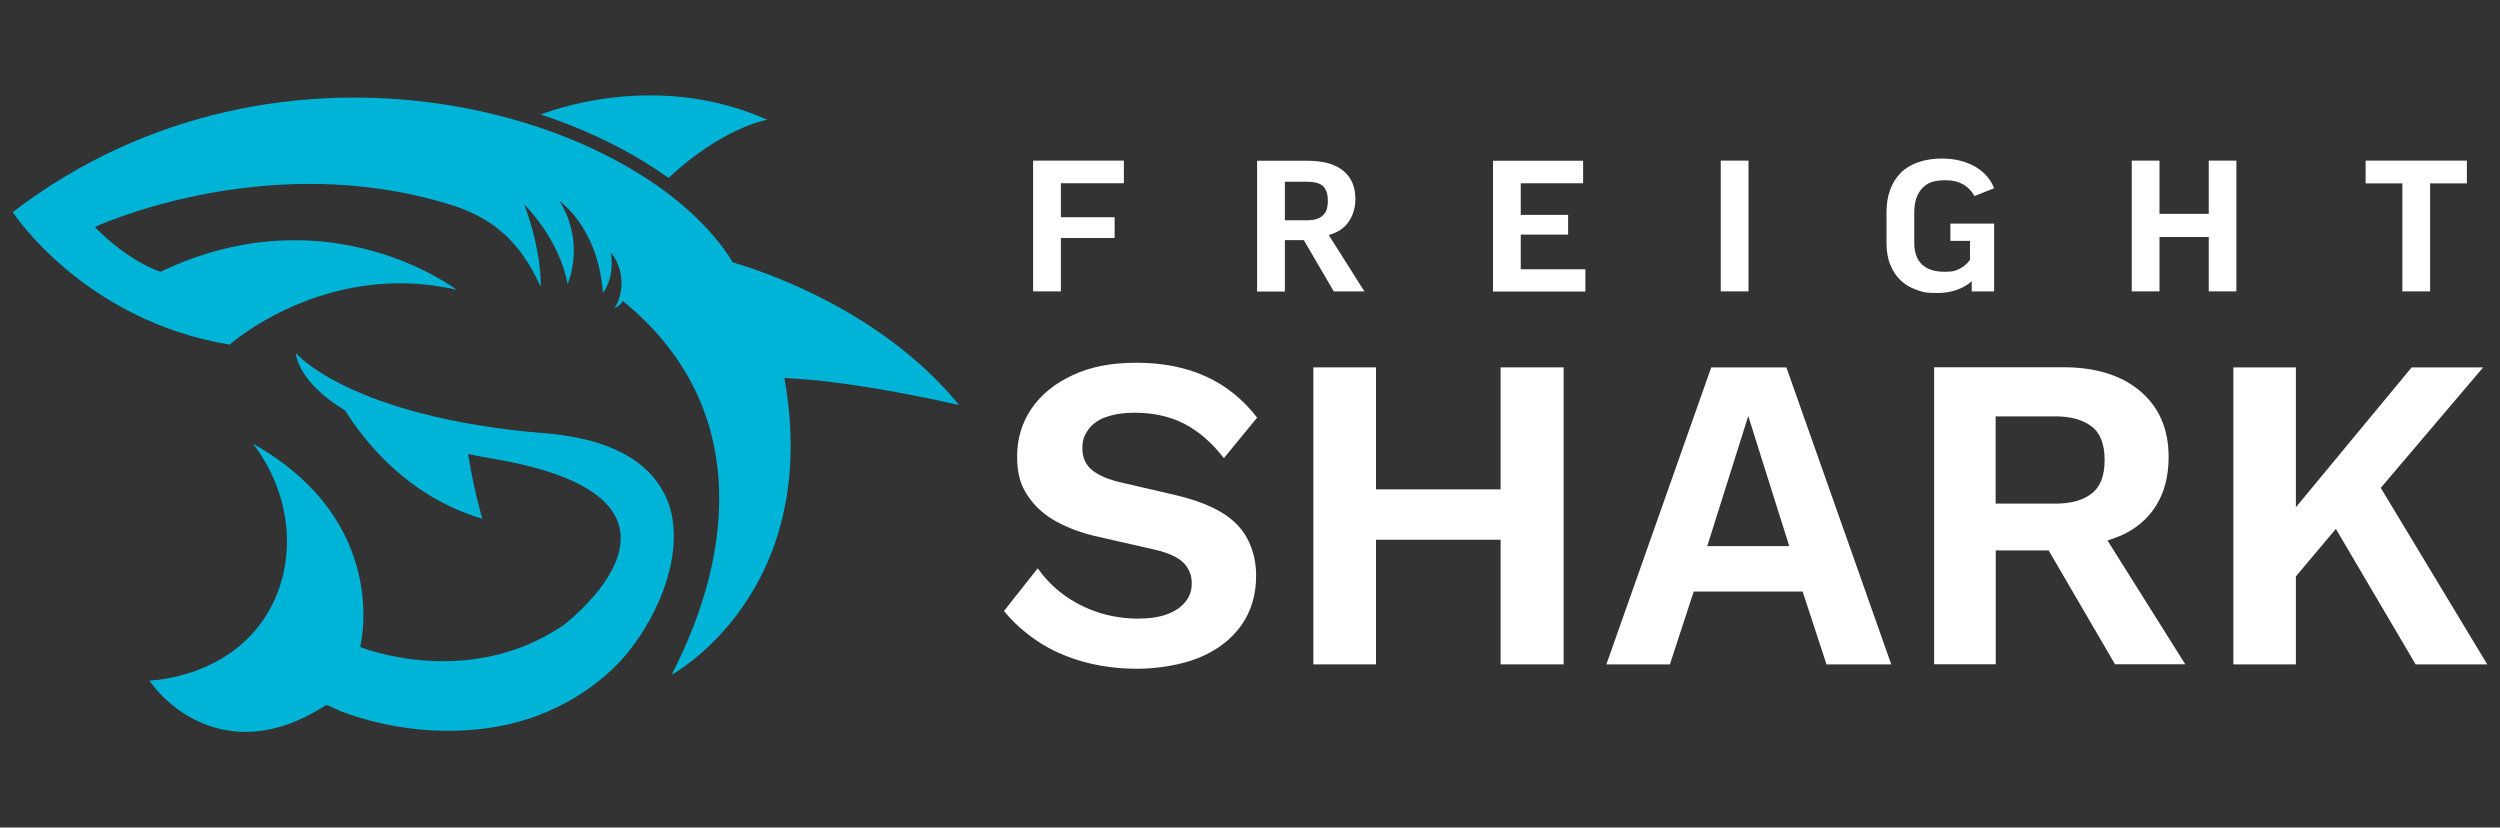 <?xml version="1.0" encoding="UTF-8"?>
<svg id="Layer_1" xmlns="http://www.w3.org/2000/svg" version="1.1" viewBox="0 0 2000 662">
  <rect x="0" y="0" width="2000" height="662" fill="#333333" stroke="none"/>
  <!-- Generator: Adobe Illustrator 29.3.1, SVG Export Plug-In . SVG Version: 2.1.0 Build 151)  -->
  <defs>
    <style>
      .st0 {
        fill: #00b4d8;
      }

      .st1 {
        fill: #fff;
      }
    </style>
  </defs>
  <g>
    <g>
      <path class="st0" d="M534.7,142.4c43.9-40.9,79.1-46.6,79.1-46.6-82.6-36.7-161.3-11.7-181.1-4.2,30,9.9,58,22.8,82.6,37.8,6.8,4.2,13.3,8.5,19.4,12.9h0Z"/>
      <path class="st0" d="M767,323.7c-61.6-75.2-156-106.6-180.7-113.8h0C512.7,89.9,225.5,4.8,10.2,169.7c0,0,56.1,86.5,173.5,106,0,0,76.4-68,181.5-43.9,0,0-102.2-78.6-236.7-14.4,0,0-24.1-6.9-52.7-35.8,0,0,128.7-59.8,270.3-21.9,0,0,0,0,.2,0,6.9,1.9,13.9,3.9,20.9,6.3,23.5,8.9,47.2,23,65.4,63.5.2-24.4-7.5-51-13.3-66.1,0,0,28.1,27.3,34.8,63.9,0,0,14.6-32.9-6.5-66.4,0,0,31,20.9,34.7,73.4,0,0,9.8-11.3,6.3-32.3,0,0,9.1,9.4,8.6,26-.2,4-1.1,11.8-5.6,18.5,3.4-1.6,5.5-3.6,6.6-5.8,100.4,81.7,90.9,198.8,39.1,299.1,0,0,121-65.2,90.2-237.4,57.6,2.3,139.6,21.6,139.6,21.6h0Z"/>
      <path class="st0" d="M435.1,346.6c-155.6-13.2-198.4-64.1-198.4-64.1,0,0,.6,22.5,39.4,45.9,16.5,26.3,51.2,69.3,109.8,86.6,0,0-6.6-21.3-11.4-51.8,6.6,1.4,13.5,2.7,20.8,3.9,188.3,32.5,56.5,132.2,55.4,133.1-76.8,52.2-162.6,17.4-162.6,17.4,0,0,26-99.6-85.8-162.7,33.2,42.9,36.1,100.2,8.5,140.7-30.6,45-84.7,48.5-91.3,48.9,4.1,5.7,24.3,33.4,62.4,39.8,21.4,3.6,47.9-.2,78.9-20.2.9-.6,10.4,4.4,11.5,4.8,10.3,3.9,20.8,7,31.5,9.5,32,7.3,65.6,8.5,97.9,2.1,32.6-6.4,63.5-22,87.8-44.8,10.9-10.2,19.9-22.2,27.5-35,8.3-14.2,15-29.5,18.8-45.5,3.7-15.4,4.8-31.7.7-47.1-4.3-16.1-14.3-29.6-27.9-39.2-19.4-13.6-43.5-19.2-66.7-21.8-2.3-.2-4.6-.5-6.9-.7h0Z"/>
    </g>
    <g>
      <path class="st1" d="M884,334c6.2-2.5,14.2-3.8,23.8-3.8,14.9,0,28.1,2.9,39.6,8.8,11.5,5.9,22.1,15.1,31.7,27.5l26.6-32.4c-11.3-14.6-24.9-25.6-40.9-32.9-16-7.3-34.5-11-55.6-11s-36.7,3.3-51,9.9-25.3,15.5-33,26.8c-7.7,11.3-11.5,24-11.5,38.2s2.8,23,8.5,31.5c5.6,8.5,13.3,15.4,23,20.7,9.7,5.3,20.9,9.4,33.7,12.2l45.7,10.4c10.8,2.6,18.3,6.2,22.5,10.6,4.2,4.5,6.3,9.8,6.3,16s-1.7,10.8-5.2,15.1-8.4,7.6-14.8,9.9c-6.4,2.3-14.2,3.4-23.6,3.4s-21.7-1.7-31.9-5.2c-10.2-3.5-19.3-8.2-27.4-14.2s-14.8-13-20.3-20.9l-27,34.2c7.2,8.9,16.1,16.9,26.6,24s22.6,12.5,36.2,16.4c13.6,3.8,28.1,5.8,43.8,5.8s34.9-2.9,49.3-8.8,25.6-14.4,33.7-25.6c8-11.2,12.1-24.5,12.1-40.1s-5.1-30.4-15.3-40.9-26.7-18.3-49.5-23.6l-41.8-9.7c-11-2.4-19.2-5.8-24.5-10.1-5.3-4.3-7.9-10.1-7.9-17.3s1.4-10.1,4.3-14.6c2.9-4.4,7.4-7.9,13.7-10.4h0Z"/>
      <polygon class="st1" points="1200.5 391.5 1100.8 391.5 1100.8 293.9 1050.7 293.9 1050.7 531.5 1100.8 531.5 1100.8 431.8 1200.5 431.8 1200.5 531.5 1250.9 531.5 1250.9 293.9 1200.5 293.9 1200.5 391.5"/>
      <path class="st1" d="M1369,293.9l-83.9,237.6h50.8l19.1-58.3h87.1l19.1,58.3h51.8l-83.9-237.6h-60.1,0ZM1365.8,436.9l32.8-104.1,32.8,104.1h-65.5Z"/>
      <path class="st1" d="M1695.8,428.9c12.6-5.5,22.3-13.6,29-24.3s10.1-23.7,10.1-39.1c0-22.1-7.5-39.5-22.5-52.4-15-12.8-35.6-19.3-61.8-19.3h-103.3v237.6h49.3v-91.1h42.3l53.1,91.1h56.2l-62.2-99c3.4-1.1,6.7-2.3,9.8-3.6h0ZM1596.6,333.1h47.9c12,0,21.5,2.6,28.6,7.9s10.6,14.3,10.6,27-3.4,21.4-10.3,26.8-16.5,8.1-29,8.1h-47.9v-69.9h0Z"/>
      <polygon class="st1" points="1932.5 531.5 1989.8 531.5 1904.6 390.3 1986.5 293.9 1929.3 293.9 1836.7 405.8 1836.7 293.9 1786.7 293.9 1786.7 531.5 1836.7 531.5 1836.7 461.1 1868.7 423.1 1932.5 531.5"/>
    </g>
  </g>
  <g>
    <path class="st1" d="M899.1,128.5v18.1h-50.4v27.2h43v16.6h-43v42.7h-22.2v-104.6h72.6Z"/>
    <path class="st1" d="M1042.9,192.1h-15v41.1h-22.2v-104.6h40.2c6.7,0,12.5.8,17.4,2.2,4.8,1.5,8.8,3.6,11.9,6.3,3.1,2.7,5.4,5.9,6.9,9.7,1.5,3.7,2.2,7.8,2.2,12.3,0,7-1.8,13.1-5.4,18.3-3.6,5.2-8.9,8.7-15.9,10.6l28.5,45.1h-24.5l-24-41.1h0ZM1027.9,176.2h17.8c3.3,0,6-.4,8.2-1.2s3.8-1.9,5.1-3.4,2.2-3.1,2.6-5c.5-1.9.7-3.9.7-6.2,0-4.8-1.2-8.5-3.5-11.1-2.3-2.6-6.8-3.9-13.3-3.9h-17.6v30.7Z"/>
    <path class="st1" d="M1266.5,128.5v18.1h-49.9v25.3h37.9v15.8h-37.9v27.7h51.7v17.8h-73.9v-104.6h72.2Z"/>
    <path class="st1" d="M1398.8,128.5v104.6h-22.2v-104.6h22.2Z"/>
    <path class="st1" d="M1554.5,126.9c5,0,9.7.6,14.2,1.8,4.4,1.2,8.4,2.8,11.9,4.9s6.5,4.6,9,7.5c2.5,2.9,4.4,6.1,5.7,9.5l-15.7,6.2c-4.8-8.4-12.4-12.6-22.9-12.6s-15,2.2-19.1,6.6c-4.1,4.4-6.2,10.8-6.2,19.2v24c0,7.9,2.1,13.8,6.2,17.6,4.2,3.8,10.1,5.8,17.8,5.8s8.7-.7,11.9-2.2,6.2-3.9,8.7-7.3v-15.2h-15.7v-13.8h35v54.2h-17.9v-8c-7.5,6.2-16.6,9.3-27.5,9.3s-11.8-.9-16.8-2.6c-5-1.7-9.3-4.3-12.8-7.7-3.5-3.4-6.2-7.6-8.2-12.6s-2.9-10.8-2.9-17.4v-24.3c0-6.5.9-12.4,2.8-17.7s4.7-9.8,8.4-13.6c3.7-3.8,8.4-6.7,14.1-8.7,5.7-2,12.3-3,19.8-3h0Z"/>
    <path class="st1" d="M1727.6,128.5v42.6h39.4v-42.6h22.1v104.6h-22.1v-43.5h-39.4v43.5h-22.2v-104.6h22.2Z"/>
    <path class="st1" d="M1973.5,128.5v18.2h-29.4v86.4h-22.2v-86.4h-29.4v-18.2h81.1,0Z"/>
  </g>
</svg>